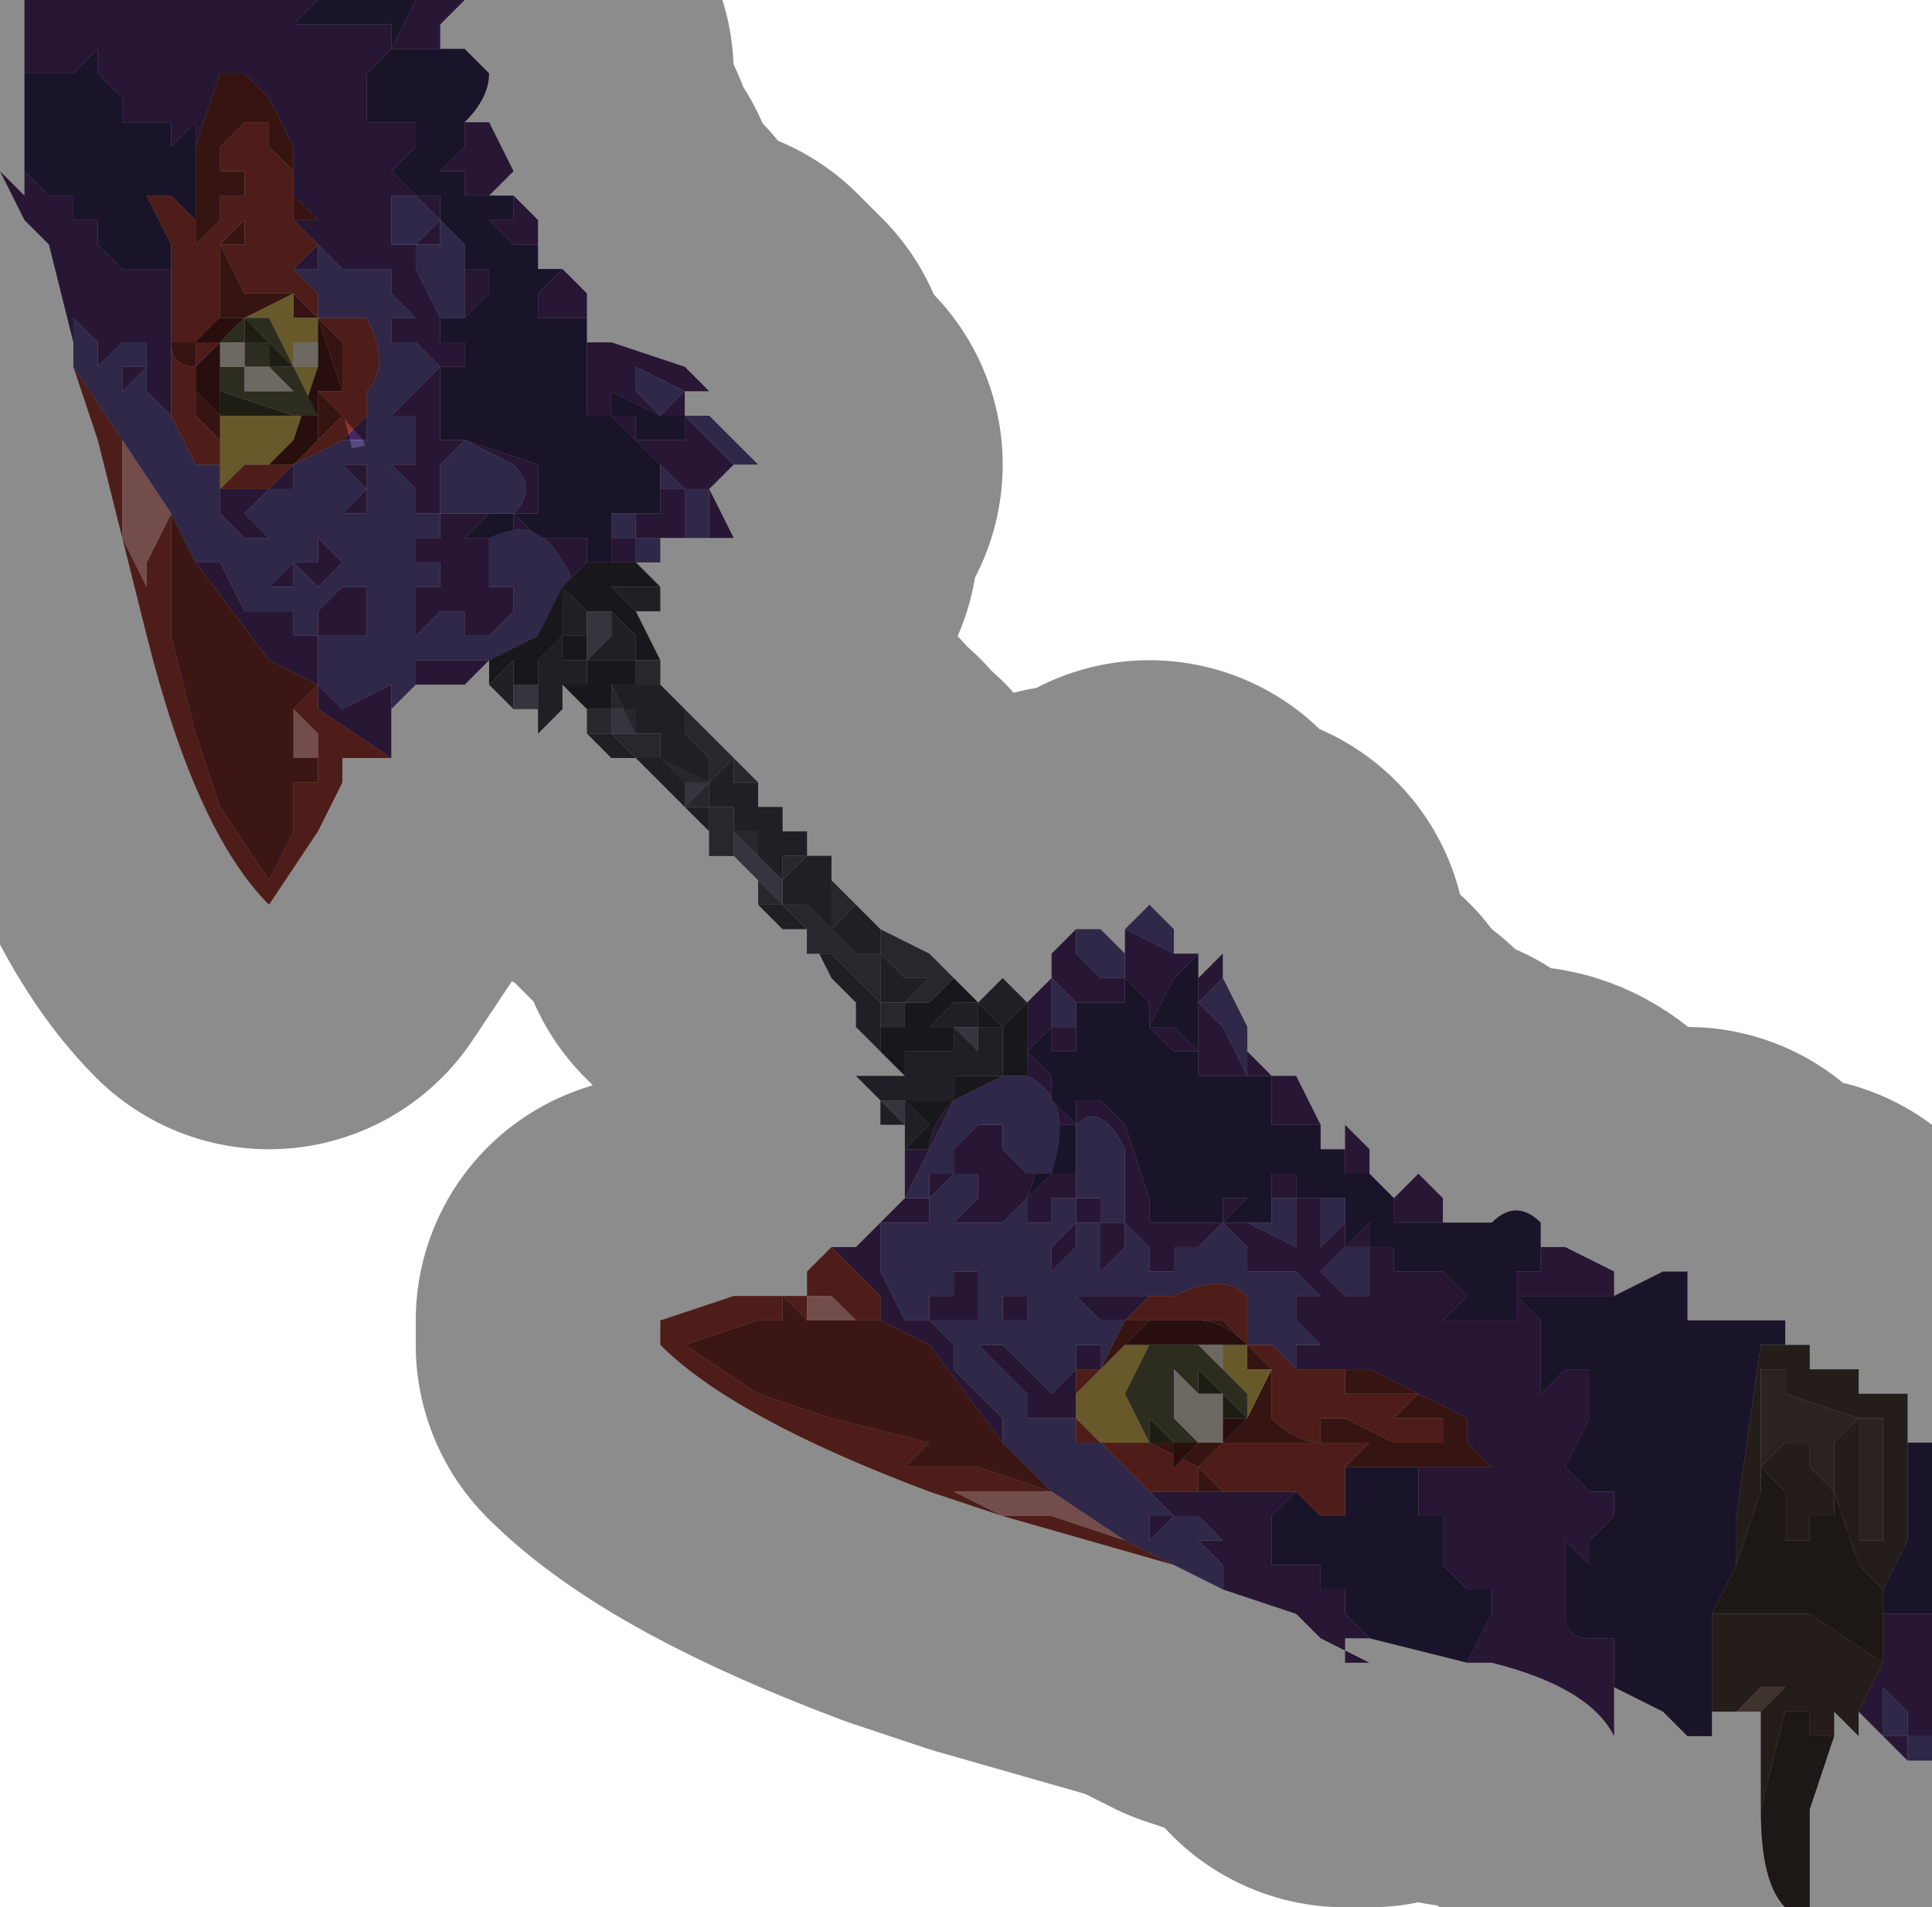 <?xml version="1.0" encoding="UTF-8" standalone="no"?>
<svg xmlns:xlink="http://www.w3.org/1999/xlink" height="3.9px" width="3.95px" xmlns="http://www.w3.org/2000/svg">
  <g transform="matrix(1.0, 0.0, 0.0, 1.0, 1.75, 2.2)">
    <path d="M0.35 -0.15 L0.4 -0.2 0.4 -0.2 0.4 -0.25 0.45 -0.3 0.5 -0.3 0.5 -0.3 0.55 -0.25 0.55 -0.3 0.65 -0.25 0.65 -0.25 0.65 -0.3 0.6 -0.35 0.6 -0.35 0.65 -0.3 0.65 -0.25 0.7 -0.25 0.65 -0.2 0.65 -0.2 0.6 -0.1 0.65 -0.1 0.7 -0.05 0.7 -0.15 0.7 -0.15 0.7 -0.2 0.7 -0.2 0.75 -0.25 0.75 -0.2 0.8 -0.05 0.85 0.0 0.9 0.0 0.95 0.1 0.9 0.1 0.85 0.1 0.85 0.0 0.8 0.0 0.8 -0.1 0.75 -0.2 0.7 -0.15 0.7 -0.15 0.75 -0.1 0.8 0.0 0.75 0.0 0.75 0.0 0.7 0.0 0.7 -0.05 0.65 -0.05 0.65 -0.05 0.6 -0.1 0.6 -0.15 0.55 -0.2 0.55 -0.15 0.5 -0.15 0.45 -0.15 0.45 -0.15 0.45 -0.15 0.45 -0.15 0.4 -0.2 0.4 -0.15 0.4 -0.1 0.45 -0.1 0.45 -0.1 0.45 -0.05 0.4 -0.05 0.4 -0.1 0.35 -0.05 0.35 -0.05 0.4 0.0 0.4 0.05 0.45 0.1 0.45 0.05 0.5 0.05 0.55 0.1 0.6 0.25 0.6 0.3 0.65 0.3 0.75 0.3 0.75 0.25 0.8 0.25 0.75 0.3 0.8 0.3 0.85 0.3 0.8 0.3 0.9 0.35 0.9 0.25 0.85 0.25 0.85 0.2 0.9 0.2 0.9 0.25 0.95 0.25 1.0 0.25 0.95 0.25 0.95 0.35 1.0 0.3 1.0 0.35 1.05 0.3 1.05 0.35 1.1 0.35 1.1 0.4 1.15 0.4 1.2 0.4 1.25 0.45 1.2 0.5 1.25 0.5 1.3 0.5 1.35 0.5 1.35 0.4 1.4 0.4 1.4 0.35 1.45 0.35 1.55 0.4 1.55 0.45 1.45 0.45 1.35 0.45 1.4 0.5 1.4 0.65 1.45 0.6 1.5 0.6 1.5 0.7 1.45 0.8 1.5 0.85 1.55 0.85 1.55 0.9 1.5 0.95 1.5 1.0 1.45 0.95 1.45 1.0 1.45 1.1 Q1.45 1.15 1.5 1.15 L1.55 1.15 1.55 1.25 1.55 1.35 Q1.5 1.25 1.3 1.2 L1.25 1.2 1.3 1.1 1.3 1.05 1.25 1.05 1.2 1.0 1.2 0.9 1.15 0.9 1.15 0.8 1.3 0.8 1.25 0.75 1.25 0.7 1.05 0.6 1.0 0.6 0.95 0.6 0.9 0.6 0.9 0.55 0.95 0.55 0.9 0.5 0.9 0.45 0.95 0.45 0.9 0.4 0.85 0.4 0.8 0.4 0.8 0.45 0.8 0.35 0.75 0.3 0.7 0.35 0.65 0.35 0.65 0.4 0.6 0.4 0.6 0.35 0.55 0.3 0.55 0.35 0.5 0.4 0.5 0.3 0.45 0.3 0.45 0.35 0.4 0.4 0.45 0.45 0.4 0.4 Q0.4 0.35 0.4 0.35 L0.45 0.3 0.45 0.25 0.4 0.25 0.4 0.3 0.35 0.3 0.35 0.25 0.3 0.3 0.25 0.3 0.2 0.3 0.25 0.25 0.25 0.2 0.2 0.2 0.15 0.25 0.15 0.3 0.1 0.3 0.05 0.3 0.05 0.4 0.1 0.5 0.1 0.5 0.15 0.5 0.15 0.4 0.15 0.45 0.2 0.45 0.2 0.4 0.25 0.4 0.25 0.5 0.2 0.5 0.15 0.5 0.2 0.55 0.2 0.6 0.3 0.7 0.3 0.75 0.15 0.55 0.05 0.5 0.05 0.45 -0.05 0.35 0.0 0.35 0.05 0.3 0.1 0.25 0.1 0.15 0.15 0.15 0.1 0.25 0.15 0.25 0.15 0.2 0.2 0.2 0.2 0.15 0.25 0.1 0.3 0.1 0.3 0.15 0.35 0.2 0.35 0.2 0.4 0.2 Q0.45 0.05 0.35 0.0 L0.3 0.0 0.3 0.0 0.35 0.0 Q0.35 -0.05 0.35 -0.1 L0.35 -0.15 M1.0 0.15 L1.0 0.1 1.05 0.15 1.05 0.2 Q1.05 0.15 1.05 0.2 L1.0 0.2 1.0 0.15 M1.1 0.25 L1.15 0.2 1.2 0.25 1.2 0.3 1.15 0.3 1.1 0.3 1.1 0.25 1.05 0.25 1.1 0.25 M2.15 0.75 L2.2 0.75 2.15 0.75 M2.2 1.1 L2.2 1.35 2.15 1.35 2.15 1.4 2.05 1.3 2.1 1.2 2.1 1.1 2.15 1.1 2.2 1.1 M1.05 1.15 L1.0 1.15 1.0 1.2 1.05 1.2 0.95 1.15 0.9 1.1 0.75 1.05 0.75 1.0 0.7 0.95 0.65 0.95 0.7 0.95 0.75 0.95 0.7 0.9 0.65 0.9 0.6 0.95 0.6 0.9 0.65 0.9 0.6 0.85 0.55 0.85 0.6 0.85 0.7 0.85 0.85 0.85 0.9 0.85 0.85 0.9 0.85 1.0 0.9 1.0 0.95 1.0 0.95 1.05 1.0 1.05 1.0 1.1 1.05 1.15 M-0.75 -0.85 L-0.8 -0.8 -0.9 -0.8 -0.9 -0.8 -0.9 -0.85 -0.9 -0.85 -0.85 -0.85 -0.8 -0.9 -0.8 -0.95 -0.85 -0.95 -0.9 -0.9 -0.9 -0.95 -0.9 -1.0 -0.9 -1.0 -0.9 -1.0 -0.85 -1.0 -0.85 -1.05 -0.85 -1.05 -0.9 -1.05 -0.9 -1.1 -0.85 -1.1 -0.85 -1.15 -0.9 -1.15 -0.9 -1.15 -1.0 -1.15 -1.05 -1.15 -1.0 -1.2 -1.0 -1.15 -0.95 -1.15 -0.9 -1.15 -0.9 -1.2 -0.95 -1.25 -0.95 -1.25 -0.9 -1.25 -0.9 -1.3 -0.9 -1.35 -0.95 -1.35 -0.95 -1.35 -0.9 -1.4 -0.9 -1.4 -0.85 -1.45 -0.9 -1.5 -0.9 -1.5 -0.95 -1.5 -0.95 -1.55 -0.95 -1.55 -0.9 -1.55 -0.95 -1.6 -0.9 -1.6 -0.95 -1.6 -0.95 -1.65 -1.0 -1.65 -1.0 -1.65 -1.05 -1.65 -1.05 -1.65 -1.05 -1.65 -1.1 -1.7 -1.1 -1.65 -1.1 -1.65 -1.15 -1.65 -1.15 -1.65 -1.1 -1.7 -1.15 -1.75 -1.1 -1.75 -1.15 -1.8 -1.15 -1.9 -1.2 -2.0 -1.25 -2.05 -1.3 -2.05 -1.35 -1.9 -1.35 -1.95 -1.35 -1.95 -1.4 -1.9 -1.4 -1.95 -1.45 -1.95 -1.5 -1.95 -1.5 -2.0 -1.5 -2.0 -1.55 -2.05 -1.55 -2.1 -1.6 -2.05 -1.7 -2.05 -1.7 -2.2 -1.1 -2.2 -1.15 -2.15 -1.15 -2.15 -1.05 -2.15 -0.95 -2.15 -0.95 -2.1 -0.9 -2.2 -0.8 -2.2 -0.85 -2.15 -0.85 -2.1 -0.9 -2.1 -0.9 -2.1 -0.95 -2.1 -0.95 -2.1 -1.0 -2.05 -1.0 -2.0 -1.0 -1.95 -0.95 -1.95 -0.9 -1.95 -0.9 -1.9 -0.95 -1.85 -0.9 -1.8 -0.9 -1.8 -0.85 -1.8 -0.85 -1.75 -0.85 -1.75 -0.85 -1.7 -0.85 -1.7 -0.9 -1.7 -0.9 -1.65 -0.85 -1.65 -0.8 -1.65 -0.8 -1.65 -0.8 -1.7 -0.8 -1.65 -0.8 -1.65 -0.75 -1.65 -0.75 -1.6 Q-0.8 -1.55 -0.8 -1.55 L-0.85 -1.55 -0.85 -1.5 -0.85 -1.5 -0.8 -1.5 -0.8 -1.45 -0.85 -1.45 -0.85 -1.35 -0.85 -1.3 -0.8 -1.3 -0.65 -1.25 -0.65 -1.15 -0.7 -1.15 -0.65 -1.1 -0.6 -1.1 -0.55 -1.1 -0.55 -1.05 -0.5 -1.05 -0.5 -1.15 -0.5 -1.15 -0.5 -1.1 -0.45 -1.1 -0.45 -1.05 Q-0.45 -1.05 -0.4 -1.05 L-0.4 -1.1 -0.4 -1.1 -0.45 -1.1 -0.45 -1.15 -0.45 -1.15 -0.4 -1.15 -0.4 -1.2 -0.4 -1.2 -0.35 -1.2 -0.35 -1.1 -0.3 -1.1 -0.3 -1.15 -0.3 -1.2 -0.35 -1.2 -0.4 -1.25 -0.4 -1.25 -0.45 -1.3 -0.5 -1.35 -0.5 -1.35 -0.55 -1.35 -0.55 -1.4 -0.55 -1.4 -0.55 -1.5 -0.55 -1.5 -0.5 -1.5 -0.35 -1.45 -0.3 -1.4 -0.35 -1.4 -0.55 -1.5 -0.45 -1.45 -0.45 -1.4 -0.4 -1.35 -0.5 -1.4 -0.5 -1.35 -0.45 -1.35 -0.45 -1.3 -0.35 -1.3 -0.35 -1.35 -0.3 -1.35 -0.25 -1.3 -0.2 -1.25 -0.2 -1.25 -0.25 -1.3 -0.3 -1.35 -0.35 -1.35 -0.3 -1.3 -0.25 -1.25 -0.3 -1.2 -0.3 -1.2 -0.3 -1.2 -0.25 -1.1 -0.35 -1.1 -0.4 -1.1 -0.4 -1.05 -0.45 -1.05 -0.45 -1.05 -0.55 -1.05 -0.6 -1.0 -0.65 -0.9 -0.75 -0.85 -0.65 -0.9 Q-0.55 -1.0 -0.6 -1.05 -0.65 -1.15 -0.75 -1.1 L-0.75 -1.05 -0.75 -1.05 -0.8 -1.05 -0.8 -1.05 -0.75 -1.05 -0.75 -1.0 -0.7 -1.0 -0.7 -1.0 -0.7 -1.0 -0.7 -0.95 -0.75 -0.9 -0.8 -0.9 -0.8 -0.9 -0.85 -0.85 -0.85 -0.85 -0.85 -0.85 -0.8 -0.85 -0.75 -0.85 M-0.95 -0.75 L-0.95 -0.65 -1.1 -0.75 -1.1 -0.8 -1.05 -0.75 -0.95 -0.8 -0.95 -0.75 M-1.6 -1.5 L-1.65 -1.7 -1.7 -1.75 -1.75 -1.85 -1.7 -1.8 -1.7 -1.85 -1.65 -1.8 -1.6 -1.8 -1.6 -1.75 -1.55 -1.75 -1.55 -1.75 -1.55 -1.75 -1.55 -1.7 -1.5 -1.65 -1.45 -1.65 Q-1.4 -1.65 -1.4 -1.65 L-1.4 -1.6 -1.4 -1.5 -1.4 -1.35 -1.4 -1.35 -1.45 -1.4 -1.45 -1.45 -1.5 -1.4 -1.5 -1.35 -1.5 -1.45 -1.45 -1.45 -1.45 -1.5 -1.5 -1.5 -1.5 -1.5 -1.55 -1.45 -1.55 -1.5 -1.6 -1.55 -1.6 -1.5 M-0.8 -1.95 L-0.75 -1.95 -0.7 -1.85 -0.75 -1.8 -0.75 -1.8 -0.8 -1.8 -0.8 -1.85 -0.85 -1.85 -0.8 -1.9 -0.8 -1.95 M-0.7 -1.8 L-0.65 -1.75 -0.65 -1.7 -0.7 -1.7 -0.7 -1.7 -0.75 -1.75 -0.75 -1.75 -0.7 -1.75 -0.7 -1.8 M-0.6 -1.65 L-0.6 -1.65 -0.55 -1.6 -0.55 -1.55 -0.6 -1.55 -0.65 -1.55 -0.65 -1.6 -0.6 -1.65 M0.5 -0.3 L0.5 -0.3 0.45 -0.3 0.45 -0.25 0.5 -0.2 0.5 -0.2 0.55 -0.2 0.55 -0.25 0.5 -0.3 M0.2 0.05 L0.15 0.15 Q0.15 0.1 0.2 0.05 M2.15 1.3 L2.1 1.25 2.1 1.35 2.15 1.35 2.15 1.3 M1.05 0.35 L1.0 0.35 Q0.95 0.4 0.95 0.4 L1.0 0.45 1.05 0.45 1.05 0.35 M0.6 0.45 L0.55 0.5 0.5 0.5 0.45 0.45 0.5 0.45 0.55 0.45 0.6 0.45 M0.5 0.6 L0.45 0.6 0.45 0.7 0.4 0.7 0.35 0.7 0.35 0.65 0.3 0.6 0.3 0.6 0.25 0.55 0.3 0.55 0.3 0.45 0.35 0.45 0.35 0.5 0.3 0.5 0.3 0.5 0.3 0.55 0.35 0.6 Q0.4 0.65 0.4 0.65 L0.4 0.65 0.45 0.6 0.45 0.55 0.5 0.55 0.5 0.6 M0.45 0.2 L0.45 0.25 0.5 0.25 0.5 0.3 0.55 0.3 0.55 0.15 Q0.5 0.05 0.45 0.1 L0.4 0.1 0.35 0.25 0.4 0.2 0.45 0.2 M-0.85 -1.75 L-0.9 -1.8 -0.9 -1.8 -0.95 -1.8 -0.95 -1.75 -0.95 -1.7 Q-0.9 -1.7 -0.9 -1.7 -0.85 -1.75 -0.85 -1.75 M-1.0 -1.35 L-1.0 -1.3 -1.05 -1.3 -1.05 -1.25 -1.0 -1.25 -1.0 -1.25 -1.0 -1.2 -1.05 -1.25 -1.05 -1.25 -1.05 -1.3 -1.05 -1.3 -1.0 -1.35 M-1.15 -1.25 L-1.15 -1.2 -1.15 -1.2 -1.2 -1.2 -1.25 -1.15 -1.2 -1.15 -1.25 -1.15 -1.2 -1.1 -1.15 -1.05 -1.1 -1.05 -1.05 -1.05 -1.1 -1.05 -1.1 -1.1 -1.05 -1.05 -1.05 -1.05 -1.05 -1.05 -1.1 -1.0 -1.1 -1.0 -1.15 -1.05 -1.15 -1.0 -1.2 -1.0 -1.15 -1.05 -1.15 -1.05 -1.2 -1.1 -1.2 -1.1 -1.25 -1.1 -1.25 -1.1 -1.25 -1.1 -1.3 -1.15 -1.3 -1.2 -1.2 -1.2 -1.15 -1.25 M-0.8 -1.55 L-0.8 -1.6 -0.8 -1.65 -0.85 -1.65 -0.9 -1.65 -0.85 -1.55 -0.8 -1.55 M-0.7 -1.15 L-0.7 -1.15 Q-0.65 -1.2 -0.7 -1.25 L-0.7 -1.25 -0.8 -1.3 -0.85 -1.25 -0.85 -1.25 -0.85 -1.25 -0.85 -1.15 -0.75 -1.15 -0.8 -1.1 -0.8 -1.1 -0.7 -1.1 -0.7 -1.15 M-0.4 -1.35 L-0.4 -1.35 -0.35 -1.4 -0.35 -1.35 -0.4 -1.35 -0.4 -1.35 M-1.35 -1.05 L-1.35 -1.05 -1.3 -1.05 -1.25 -0.95 -1.15 -0.95 -1.15 -0.9 -1.1 -0.9 -1.1 -0.95 -1.1 -0.95 -1.05 -1.0 -1.05 -1.0 -1.0 -1.0 -1.0 -0.9 -1.05 -0.9 -1.05 -0.85 -1.05 -0.9 -1.1 -0.9 -1.1 -0.9 -1.1 -0.85 -1.1 -0.85 -1.1 -0.8 -1.2 -0.85 -1.35 -1.05" fill="#48295f" fill-rule="evenodd" stroke="none"/>
    <path d="M0.7 -0.25 L0.7 -0.2 0.7 -0.2 0.7 -0.15 0.7 -0.15 0.7 -0.05 0.65 -0.1 0.6 -0.1 0.65 -0.2 0.65 -0.2 0.7 -0.25 M0.85 0.0 L0.85 0.0 0.85 0.1 0.9 0.1 0.95 0.1 0.95 0.15 1.0 0.15 1.0 0.2 1.05 0.2 Q1.05 0.15 1.05 0.2 L1.1 0.25 1.05 0.25 1.1 0.25 1.1 0.3 1.15 0.3 1.2 0.3 1.25 0.3 1.3 0.3 Q1.35 0.25 1.4 0.3 L1.4 0.35 1.4 0.4 1.35 0.4 1.35 0.5 1.3 0.5 1.25 0.5 1.2 0.5 1.25 0.45 1.2 0.4 1.15 0.4 1.1 0.4 1.1 0.35 1.05 0.35 1.05 0.3 1.0 0.35 1.0 0.3 1.0 0.25 0.95 0.25 0.9 0.25 0.9 0.2 0.85 0.2 0.85 0.25 0.85 0.3 0.8 0.3 0.75 0.3 0.8 0.25 0.75 0.25 0.75 0.3 0.65 0.3 0.6 0.3 0.6 0.25 0.55 0.1 0.5 0.05 0.45 0.05 0.45 0.1 0.4 0.05 0.4 0.0 0.35 -0.05 0.35 -0.05 0.4 -0.1 0.4 -0.05 0.45 -0.05 0.45 -0.1 0.45 -0.1 0.45 -0.15 0.45 -0.15 0.45 -0.15 0.5 -0.15 0.55 -0.15 0.55 -0.2 0.6 -0.15 0.6 -0.1 0.65 -0.05 0.65 -0.05 0.7 -0.05 0.7 0.0 0.75 0.0 0.75 0.0 0.8 0.0 0.85 0.0 M1.55 0.45 L1.65 0.4 1.7 0.4 1.7 0.5 1.9 0.5 1.9 0.55 1.85 0.55 1.8 0.9 1.8 1.0 1.75 1.1 1.75 1.3 1.75 1.35 1.7 1.35 1.65 1.3 1.55 1.25 1.55 1.15 1.5 1.15 Q1.45 1.15 1.45 1.1 L1.45 1.0 1.45 0.95 1.5 1.0 1.5 0.95 1.55 0.9 1.55 0.85 1.5 0.85 1.45 0.8 1.5 0.7 1.5 0.6 1.45 0.6 1.4 0.65 1.4 0.5 1.35 0.45 1.45 0.45 1.55 0.45 M2.2 0.75 L2.2 1.1 2.15 1.1 2.1 1.1 2.1 1.05 2.15 0.95 2.15 0.75 2.2 0.75 M1.25 1.2 L1.05 1.15 1.0 1.1 1.0 1.05 0.95 1.05 0.95 1.0 0.9 1.0 0.85 1.0 0.85 0.9 0.9 0.85 0.95 0.9 1.0 0.9 1.0 0.8 1.15 0.8 1.15 0.9 1.2 0.9 1.2 1.0 1.25 1.05 1.3 1.05 1.3 1.1 1.25 1.2 M-1.7 -1.85 L-1.7 -2.05 -1.6 -2.05 -1.55 -2.1 -1.55 -2.05 -1.5 -2.0 -1.5 -2.0 -1.5 -1.95 -1.45 -1.95 -1.4 -1.95 -1.4 -1.9 -1.35 -1.95 -1.35 -1.95 -1.35 -1.9 -1.35 -1.75 -1.4 -1.8 -1.45 -1.8 -1.4 -1.7 -1.4 -1.65 Q-1.4 -1.65 -1.45 -1.65 L-1.5 -1.65 -1.55 -1.7 -1.55 -1.75 -1.55 -1.75 -1.55 -1.75 -1.6 -1.75 -1.6 -1.8 -1.65 -1.8 -1.7 -1.85 M-1.1 -2.2 L-0.9 -2.2 -0.95 -2.1 -0.95 -2.15 -1.05 -2.15 -1.15 -2.15 -1.15 -2.15 -1.1 -2.2 M-0.85 -2.15 L-0.85 -2.1 -0.8 -2.1 -0.75 -2.05 Q-0.75 -2.0 -0.8 -1.95 L-0.8 -1.95 -0.8 -1.9 -0.85 -1.85 -0.8 -1.85 -0.8 -1.8 -0.75 -1.8 -0.75 -1.8 -0.7 -1.8 -0.7 -1.75 -0.75 -1.75 -0.75 -1.75 -0.7 -1.7 -0.7 -1.7 -0.65 -1.7 -0.65 -1.65 -0.6 -1.65 -0.65 -1.6 -0.65 -1.55 -0.6 -1.55 -0.55 -1.55 -0.55 -1.5 -0.55 -1.4 -0.55 -1.4 -0.55 -1.35 -0.5 -1.35 -0.5 -1.35 -0.45 -1.3 -0.4 -1.25 -0.4 -1.25 -0.4 -1.2 -0.4 -1.15 -0.45 -1.15 -0.45 -1.15 -0.45 -1.15 -0.5 -1.15 -0.5 -1.15 -0.5 -1.15 -0.5 -1.05 -0.55 -1.05 -0.55 -1.1 -0.6 -1.1 -0.65 -1.1 -0.7 -1.15 -0.65 -1.15 -0.65 -1.25 -0.8 -1.3 -0.85 -1.3 -0.85 -1.35 -0.85 -1.45 -0.8 -1.45 -0.8 -1.5 -0.85 -1.5 -0.85 -1.5 -0.85 -1.55 -0.8 -1.55 Q-0.8 -1.55 -0.75 -1.6 L-0.75 -1.65 -0.8 -1.65 -0.8 -1.65 -0.8 -1.7 -0.8 -1.7 -0.85 -1.75 -0.85 -1.7 -0.85 -1.75 -0.85 -1.75 -0.85 -1.8 -0.9 -1.8 -0.9 -1.8 -0.95 -1.85 -0.9 -1.9 -0.9 -1.95 -0.95 -1.95 -1.0 -1.95 -1.0 -2.0 -1.0 -2.05 -0.95 -2.1 -0.95 -2.1 -0.9 -2.1 -0.9 -2.1 -0.85 -2.1 -0.85 -2.15 M-0.35 -1.4 L-0.35 -1.35 -0.35 -1.4 M0.8 0.0 L0.8 0.0 M0.45 0.2 L0.4 0.2 0.35 0.25 0.4 0.1 0.45 0.1 0.45 0.2 M-0.55 -1.5 L-0.55 -1.5 -0.55 -1.5 M-0.75 -1.15 L-0.7 -1.15 -0.7 -1.1 -0.8 -1.1 -0.8 -1.1 -0.75 -1.15 M-0.4 -1.35 L-0.4 -1.35 -0.35 -1.35 -0.35 -1.3 -0.45 -1.3 -0.45 -1.35 -0.5 -1.35 -0.5 -1.4 -0.4 -1.35 -0.4 -1.35" fill="#2d244a" fill-rule="evenodd" stroke="none"/>
    <path d="M0.4 -0.2 L0.4 -0.2 0.45 -0.15 0.45 -0.15 0.45 -0.1 0.45 -0.1 0.45 -0.1 0.4 -0.1 0.4 -0.15 0.4 -0.2 M0.5 -0.3 L0.5 -0.3 0.5 -0.3 0.55 -0.25 0.55 -0.2 0.5 -0.2 0.5 -0.2 0.45 -0.25 0.45 -0.3 0.5 -0.3 M0.55 -0.3 L0.6 -0.35 0.65 -0.3 0.65 -0.25 0.65 -0.25 0.55 -0.3 M2.2 1.35 L2.2 1.4 2.15 1.4 2.15 1.35 2.2 1.35 M0.75 1.05 L0.65 1.0 0.55 0.95 0.4 0.85 0.35 0.8 0.3 0.75 0.3 0.7 0.2 0.6 0.2 0.55 0.15 0.5 0.2 0.5 0.25 0.5 0.25 0.4 0.2 0.4 0.2 0.45 0.15 0.45 0.15 0.4 0.15 0.5 0.1 0.5 0.1 0.5 0.05 0.4 0.05 0.3 0.1 0.3 0.15 0.3 0.15 0.25 0.2 0.2 0.25 0.2 0.25 0.25 0.2 0.3 0.25 0.3 0.3 0.3 0.35 0.25 0.35 0.3 0.4 0.3 0.4 0.25 0.45 0.25 0.45 0.3 0.4 0.35 Q0.4 0.35 0.4 0.4 L0.45 0.45 0.4 0.4 0.45 0.35 0.45 0.3 0.5 0.3 0.5 0.4 0.55 0.35 0.55 0.3 0.6 0.35 0.6 0.4 0.65 0.4 0.65 0.35 0.7 0.35 0.75 0.3 0.8 0.35 0.8 0.45 0.8 0.4 0.85 0.4 0.9 0.4 0.95 0.45 0.9 0.45 0.9 0.5 0.95 0.55 0.9 0.55 0.9 0.6 0.85 0.55 0.8 0.55 0.8 0.45 Q0.75 0.4 0.65 0.45 L0.6 0.45 0.55 0.45 0.5 0.45 0.45 0.45 0.5 0.5 0.55 0.5 0.5 0.6 0.5 0.55 0.45 0.55 0.45 0.6 0.4 0.65 0.4 0.65 Q0.4 0.65 0.35 0.6 L0.3 0.55 0.3 0.5 0.3 0.5 0.35 0.5 0.35 0.45 0.3 0.45 0.3 0.55 0.25 0.55 0.3 0.6 0.3 0.6 0.35 0.65 0.35 0.7 0.4 0.7 0.45 0.7 0.45 0.75 0.5 0.75 0.6 0.85 0.55 0.85 0.6 0.85 0.65 0.9 0.6 0.9 0.6 0.95 0.65 0.9 0.7 0.9 0.75 0.95 0.7 0.95 0.65 0.95 0.7 0.95 0.75 1.0 0.75 1.05 M-0.9 -0.8 L-0.95 -0.75 -0.95 -0.75 -0.95 -0.8 -1.05 -0.75 -1.1 -0.8 -1.1 -0.85 -1.1 -0.85 -1.1 -0.9 -1.1 -0.9 -1.05 -0.9 -1.05 -0.85 -1.05 -0.9 -1.0 -0.9 -1.0 -1.0 -1.05 -1.0 -1.05 -1.0 -1.1 -0.95 -1.1 -0.95 -1.1 -0.9 -1.15 -0.9 -1.15 -0.95 -1.25 -0.95 -1.3 -1.05 -1.35 -1.05 -1.35 -1.05 -1.4 -1.15 -1.4 -1.15 -1.5 -1.3 -1.6 -1.45 -1.6 -1.5 -1.6 -1.55 -1.55 -1.5 -1.55 -1.45 -1.5 -1.5 -1.5 -1.5 -1.45 -1.5 -1.45 -1.45 -1.5 -1.45 -1.5 -1.35 -1.5 -1.4 -1.45 -1.45 -1.45 -1.4 -1.4 -1.35 -1.4 -1.35 -1.35 -1.25 Q-1.35 -1.25 -1.3 -1.25 L-1.3 -1.25 -1.3 -1.2 -1.3 -1.15 -1.25 -1.1 -1.25 -1.1 -1.25 -1.1 -1.2 -1.1 -1.2 -1.1 -1.15 -1.05 -1.15 -1.05 -1.2 -1.0 -1.15 -1.0 -1.15 -1.05 -1.1 -1.0 -1.1 -1.0 -1.05 -1.05 -1.05 -1.05 -1.05 -1.05 -1.1 -1.1 -1.1 -1.05 -1.05 -1.05 -1.1 -1.05 -1.15 -1.05 -1.2 -1.1 -1.25 -1.15 -1.2 -1.15 -1.25 -1.15 -1.2 -1.2 -1.15 -1.2 -1.15 -1.2 -1.15 -1.25 -1.05 -1.3 -1.05 -1.25 -1.05 -1.25 -1.0 -1.2 -1.0 -1.25 -1.0 -1.25 -1.05 -1.25 -1.05 -1.3 -1.0 -1.3 -1.0 -1.35 -1.0 -1.4 Q-0.95 -1.45 -1.0 -1.55 L-1.05 -1.55 -1.1 -1.55 -1.1 -1.6 -1.15 -1.65 -1.1 -1.65 -1.1 -1.65 -1.1 -1.7 -1.05 -1.65 -1.05 -1.65 -1.05 -1.65 -1.0 -1.65 -1.0 -1.65 -0.95 -1.65 -0.95 -1.6 -0.9 -1.6 -0.95 -1.6 -0.9 -1.55 -0.95 -1.55 -0.95 -1.55 -0.95 -1.5 -0.9 -1.5 -0.9 -1.5 -0.85 -1.45 -0.9 -1.4 -0.9 -1.4 -0.95 -1.35 -0.95 -1.35 -0.9 -1.35 -0.9 -1.3 -0.9 -1.25 -0.95 -1.25 -0.95 -1.25 -0.9 -1.2 -0.9 -1.15 -0.95 -1.15 -1.0 -1.15 -1.0 -1.2 -1.05 -1.15 -1.0 -1.15 -0.9 -1.15 -0.9 -1.15 -0.85 -1.15 -0.85 -1.1 -0.9 -1.1 -0.9 -1.05 -0.85 -1.05 -0.85 -1.05 -0.85 -1.0 -0.9 -1.0 -0.9 -1.0 -0.9 -1.0 -0.9 -0.95 -0.9 -0.9 -0.85 -0.95 -0.8 -0.95 -0.8 -0.9 -0.85 -0.85 -0.9 -0.85 -0.9 -0.85 -0.9 -0.8 M-0.2 -1.25 L-0.25 -1.25 -0.3 -1.3 -0.35 -1.35 -0.3 -1.35 -0.25 -1.3 -0.2 -1.25 M-0.4 -1.1 L-0.4 -1.1 -0.4 -1.05 Q-0.45 -1.05 -0.45 -1.05 L-0.45 -1.1 -0.5 -1.1 -0.5 -1.15 -0.5 -1.15 -0.45 -1.15 -0.45 -1.15 -0.45 -1.1 -0.4 -1.1 -0.4 -1.1 M0.55 -0.15 L0.55 -0.2 0.55 -0.15 M0.85 0.3 L0.85 0.25 0.9 0.25 0.9 0.35 0.8 0.3 0.85 0.3 M1.0 0.25 L1.0 0.3 0.95 0.35 0.95 0.25 1.0 0.25 M0.3 0.0 L0.35 0.0 Q0.45 0.05 0.4 0.2 L0.35 0.2 0.35 0.2 0.3 0.15 0.3 0.1 0.25 0.1 0.2 0.15 0.2 0.2 0.15 0.2 0.15 0.25 0.1 0.25 0.15 0.15 0.2 0.05 0.3 0.0 M0.7 -0.15 L0.7 -0.15 0.75 -0.2 0.8 -0.1 0.8 0.0 0.75 -0.1 0.7 -0.15 0.7 -0.15 0.7 -0.15 M0.8 0.0 L0.8 0.0 M2.2 1.4 L2.15 1.4 2.2 1.4 M2.15 1.3 L2.15 1.35 2.1 1.35 2.1 1.25 2.15 1.3 M1.05 0.35 L1.05 0.45 1.0 0.45 0.95 0.4 Q0.95 0.4 1.0 0.35 L1.05 0.35 M0.45 0.1 Q0.5 0.05 0.55 0.15 L0.55 0.3 0.5 0.3 0.5 0.25 0.45 0.25 0.45 0.2 0.45 0.1 M-0.85 -1.7 L-0.85 -1.75 -0.8 -1.7 -0.8 -1.7 -0.8 -1.65 -0.8 -1.65 -0.85 -1.65 -0.9 -1.65 -0.9 -1.7 -0.85 -1.7 -0.85 -1.7 M-0.4 -1.2 L-0.4 -1.25 -0.35 -1.2 -0.3 -1.2 -0.3 -1.15 -0.3 -1.1 -0.35 -1.1 -0.35 -1.2 -0.4 -1.2 -0.4 -1.2 M-0.55 -1.5 L-0.55 -1.5 -0.35 -1.4 -0.4 -1.35 -0.4 -1.35 -0.45 -1.4 -0.45 -1.45 -0.55 -1.5 M-0.85 -1.75 Q-0.85 -1.75 -0.9 -1.7 -0.9 -1.7 -0.95 -1.7 L-0.95 -1.75 -0.95 -1.8 -0.9 -1.8 -0.9 -1.8 -0.85 -1.75 M-0.75 -1.15 L-0.85 -1.15 -0.85 -1.25 -0.85 -1.25 -0.85 -1.25 -0.8 -1.3 -0.7 -1.25 -0.7 -1.25 Q-0.65 -1.2 -0.7 -1.15 L-0.7 -1.15 -0.75 -1.15 M-0.8 -1.55 L-0.85 -1.55 -0.9 -1.65 -0.85 -1.65 -0.8 -1.65 -0.8 -1.6 -0.8 -1.55 M-0.4 -1.35 L-0.4 -1.35 M-0.65 -0.9 L-0.65 -0.9 -0.75 -0.85 -0.8 -0.85 -0.85 -0.85 -0.85 -0.85 -0.85 -0.85 -0.8 -0.9 -0.8 -0.9 -0.75 -0.9 -0.7 -0.95 -0.7 -1.0 -0.7 -1.0 -0.7 -1.0 -0.75 -1.0 -0.75 -1.05 -0.8 -1.05 -0.8 -1.05 -0.75 -1.05 -0.75 -1.05 -0.75 -1.1 Q-0.65 -1.15 -0.6 -1.05 -0.55 -1.0 -0.65 -0.9" fill="#574983" fill-rule="evenodd" stroke="none"/>
    <path d="M1.95 1.7 L1.9 1.7 1.9 1.65 1.9 1.7 1.95 1.7 M1.85 1.3 L1.8 1.3 1.85 1.25 1.85 1.2 1.9 1.2 2.0 1.25 2.0 1.3 2.0 1.25 1.9 1.2 1.85 1.2 1.85 1.25 1.9 1.25 Q1.9 1.25 1.85 1.3" fill="#725d54" fill-rule="evenodd" stroke="none"/>
    <path d="M1.9 0.55 L1.95 0.55 1.95 0.6 2.0 0.6 2.05 0.6 2.05 0.65 2.1 0.65 2.15 0.65 2.15 0.75 2.15 0.95 2.1 1.05 2.05 1.0 2.0 0.85 2.0 0.9 1.95 0.9 1.95 0.95 1.9 0.95 1.9 0.85 1.85 0.8 1.85 0.85 1.8 1.0 1.8 0.9 1.85 0.55 1.9 0.55 M2.05 1.3 L2.05 1.35 2.0 1.3 2.0 1.35 1.95 1.35 1.95 1.3 1.9 1.3 1.85 1.5 Q1.85 1.65 1.9 1.7 L1.9 1.65 Q1.85 1.65 1.85 1.5 L1.85 1.3 Q1.9 1.25 1.9 1.25 L1.85 1.25 1.85 1.2 1.9 1.2 2.0 1.25 2.0 1.3 2.0 1.25 1.9 1.2 1.85 1.2 1.85 1.25 1.8 1.3 1.75 1.3 1.75 1.1 1.95 1.1 2.1 1.2 2.05 1.3 M2.1 0.7 L2.05 0.7 2.05 0.8 2.05 0.95 2.1 0.95 2.1 0.85 2.1 0.7 M2.0 0.85 L2.0 0.75 2.05 0.7 1.9 0.65 1.9 0.6 1.85 0.6 1.85 0.8 1.9 0.75 1.9 0.75 1.95 0.75 1.95 0.8 1.95 0.8 2.0 0.85" fill="#413530" fill-rule="evenodd" stroke="none"/>
    <path d="M2.0 1.35 L1.95 1.5 1.95 1.7 1.9 1.7 Q1.85 1.65 1.85 1.5 L1.9 1.3 1.95 1.3 1.95 1.35 2.0 1.35 M2.0 0.85 L2.05 1.0 2.1 1.05 2.1 1.1 2.1 1.2 1.95 1.1 1.75 1.1 1.8 1.0 1.85 0.85 1.85 0.8 1.9 0.85 1.9 0.95 1.95 0.95 1.95 0.9 2.0 0.9 2.0 0.85" fill="#352b27" fill-rule="evenodd" stroke="none"/>
    <path d="M2.1 0.7 L2.1 0.85 2.1 0.95 2.05 0.95 2.05 0.8 2.05 0.7 2.1 0.7 M2.0 0.85 L1.95 0.8 1.95 0.8 1.95 0.75 1.9 0.75 1.9 0.75 1.85 0.8 1.85 0.6 1.9 0.6 1.9 0.65 2.05 0.7 2.0 0.75 2.0 0.85" fill="#4f403a" fill-rule="evenodd" stroke="none"/>
    <path d="M1.0 0.6 L1.05 0.6 1.25 0.7 1.25 0.75 1.3 0.8 1.15 0.8 1.0 0.8 0.95 0.8 0.9 0.8 1.0 0.8 1.05 0.75 1.0 0.75 0.95 0.75 0.85 0.75 0.8 0.75 0.75 0.75 0.7 0.8 0.7 0.75 0.75 0.75 0.8 0.7 0.85 0.6 0.8 0.6 0.8 0.55 0.85 0.6 0.85 0.7 Q0.9 0.75 0.95 0.75 L0.95 0.7 1.0 0.7 1.1 0.75 1.15 0.75 1.2 0.75 1.2 0.7 1.15 0.7 1.1 0.7 1.15 0.65 1.1 0.65 1.0 0.65 1.0 0.6 1.05 0.6 1.0 0.6 M0.65 0.5 L0.7 0.5 0.75 0.5 0.8 0.55 Q0.75 0.5 0.7 0.5 L0.65 0.5 0.6 0.5 0.65 0.5 M0.7 0.85 L0.7 0.8 0.6 0.75 0.55 0.75 0.6 0.75 0.65 0.75 0.65 0.8 0.7 0.75 0.7 0.8 0.75 0.85 0.8 0.85 0.85 0.85 0.7 0.85 M0.45 0.65 L0.5 0.6 0.55 0.5 0.6 0.5 0.55 0.55 0.5 0.6 0.45 0.65 M-1.15 -1.75 L-1.15 -1.75 -1.15 -1.85 -1.2 -1.9 -1.2 -1.9 -1.2 -1.95 -1.25 -1.95 -1.25 -1.95 -1.3 -1.9 -1.3 -1.85 -1.25 -1.85 -1.25 -1.85 -1.25 -1.7 -1.3 -1.7 -1.25 -1.6 -1.25 -1.6 -1.2 -1.6 -1.15 -1.6 -1.15 -1.6 -1.1 -1.55 -1.05 -1.5 -1.05 -1.45 -1.05 -1.4 -1.05 -1.4 -1.1 -1.55 -1.1 -1.55 -1.15 -1.55 -1.15 -1.6 -1.25 -1.55 -1.25 -1.55 -1.3 -1.55 -1.35 -1.5 -1.35 -1.5 -1.3 -1.5 -1.3 -1.55 -1.3 -1.65 -1.3 -1.7 -1.25 -1.75 -1.25 -1.8 -1.3 -1.8 -1.3 -1.75 -1.35 -1.7 -1.35 -1.7 -1.35 -1.75 -1.35 -1.9 -1.3 -2.05 -1.25 -2.05 -1.2 -2.0 -1.15 -1.9 -1.15 -1.8 -1.1 -1.75 -1.15 -1.75 M-1.15 -1.55 L-1.15 -1.55 M-1.1 -1.4 L-1.05 -1.35 -1.1 -1.35 -1.1 -1.35 -1.05 -1.35 -1.1 -1.3 -1.15 -1.25 -1.25 -1.25 -1.2 -1.25 -1.2 -1.25 -1.15 -1.25 Q-1.15 -1.25 -1.1 -1.3 L-1.1 -1.35 -1.1 -1.4 M-1.3 -1.3 L-1.35 -1.35 -1.35 -1.45 -1.35 -1.45 Q-1.4 -1.45 -1.4 -1.5 L-1.4 -1.5 -1.35 -1.5 -1.35 -1.45 -1.3 -1.5 -1.35 -1.45 -1.35 -1.4 -1.3 -1.35 -1.3 -1.3 M-1.4 -1.6 L-1.4 -1.55 -1.4 -1.5 -1.4 -1.6" fill="#622421" fill-rule="evenodd" stroke="none"/>
    <path d="M0.65 1.0 L0.3 0.9 0.15 0.85 Q-0.25 0.7 -0.4 0.55 L-0.4 0.5 -0.25 0.45 -0.1 0.45 -0.1 0.4 -0.05 0.35 -0.05 0.3 -0.05 0.35 0.05 0.45 0.05 0.5 0.0 0.5 0.0 0.5 -0.05 0.45 -0.1 0.45 -0.1 0.5 -0.1 0.5 -0.15 0.45 -0.15 0.5 -0.1 0.5 -0.15 0.5 -0.2 0.5 -0.35 0.55 -0.35 0.55 -0.2 0.65 -0.05 0.7 -0.05 0.7 0.15 0.75 0.1 0.8 0.25 0.8 0.4 0.85 0.25 0.85 0.2 0.85 0.3 0.9 0.4 0.9 0.55 0.95 0.65 1.0 M-0.95 -0.65 L-0.95 -0.65 -1.0 -0.65 -1.05 -0.65 -1.05 -0.6 -1.1 -0.5 -1.2 -0.35 -1.2 -0.35 Q-1.35 -0.5 -1.45 -0.9 L-1.5 -1.1 -1.55 -1.3 -1.6 -1.45 -1.5 -1.3 -1.5 -1.1 -1.45 -1.0 -1.45 -1.05 -1.4 -1.15 -1.4 -1.0 -1.4 -0.9 -1.35 -0.7 -1.35 -0.7 -1.3 -0.55 -1.2 -0.4 -1.2 -0.4 -1.15 -0.5 -1.15 -0.6 -1.15 -0.6 -1.1 -0.6 -1.1 -0.65 -1.15 -0.65 -1.1 -0.65 -1.1 -0.7 -1.15 -0.75 -1.1 -0.8 -1.1 -0.75 -0.95 -0.65 M1.0 0.6 L1.05 0.6 1.0 0.6 1.0 0.65 1.1 0.65 1.15 0.65 1.1 0.7 1.15 0.7 1.2 0.7 1.2 0.75 1.15 0.75 1.1 0.75 1.0 0.7 0.95 0.7 0.95 0.75 Q0.9 0.75 0.85 0.7 L0.85 0.6 0.8 0.55 0.75 0.5 0.7 0.5 0.65 0.5 0.6 0.5 0.55 0.5 0.5 0.6 0.45 0.65 0.45 0.7 0.5 0.75 0.55 0.75 0.6 0.75 0.7 0.8 0.7 0.85 0.6 0.85 0.5 0.75 0.45 0.75 0.45 0.7 0.45 0.6 0.5 0.6 0.55 0.5 0.6 0.45 0.65 0.45 Q0.75 0.4 0.8 0.45 L0.8 0.55 0.85 0.55 0.9 0.6 0.95 0.6 1.0 0.6 M0.6 0.5 L0.6 0.5 M0.7 0.75 L0.7 0.8 0.75 0.75 0.8 0.75 0.85 0.75 0.95 0.75 1.0 0.75 1.05 0.75 1.0 0.8 0.9 0.8 0.95 0.8 1.0 0.8 1.0 0.9 0.95 0.9 0.9 0.85 0.85 0.85 0.8 0.85 0.75 0.85 0.7 0.8 0.7 0.75 M-1.15 -1.65 L-1.1 -1.6 -1.1 -1.55 -1.05 -1.55 -1.0 -1.55 Q-0.95 -1.45 -1.0 -1.4 L-1.0 -1.35 -1.05 -1.3 -1.05 -1.3 -1.15 -1.25 -1.1 -1.3 -1.05 -1.35 -1.1 -1.35 -1.1 -1.35 -1.05 -1.35 -1.1 -1.4 -1.05 -1.4 -1.05 -1.45 -1.05 -1.5 -1.1 -1.55 -1.15 -1.6 -1.15 -1.6 -1.2 -1.6 -1.25 -1.6 -1.25 -1.6 -1.3 -1.7 -1.25 -1.7 -1.25 -1.85 -1.25 -1.85 -1.3 -1.85 -1.3 -1.9 -1.25 -1.95 -1.25 -1.95 -1.2 -1.95 -1.2 -1.9 -1.2 -1.9 -1.15 -1.85 -1.15 -1.75 -1.15 -1.75 -1.1 -1.7 -1.15 -1.65 -1.15 -1.65 M-1.3 -1.2 L-1.3 -1.25 -1.3 -1.25 Q-1.35 -1.25 -1.35 -1.25 L-1.4 -1.35 -1.4 -1.5 -1.4 -1.5 Q-1.4 -1.45 -1.35 -1.45 L-1.35 -1.45 -1.35 -1.35 -1.3 -1.3 -1.3 -1.3 -1.3 -1.2 -1.25 -1.25 -1.15 -1.25 -1.2 -1.2 -1.3 -1.2 M-1.35 -1.75 L-1.35 -1.7 -1.35 -1.7 -1.3 -1.75 -1.3 -1.8 -1.25 -1.8 -1.25 -1.75 -1.3 -1.7 -1.3 -1.65 -1.3 -1.55 -1.3 -1.5 -1.35 -1.5 -1.35 -1.5 -1.4 -1.5 -1.4 -1.55 -1.4 -1.6 -1.4 -1.65 -1.4 -1.7 -1.45 -1.8 -1.4 -1.8 -1.35 -1.75 M-1.1 -1.35 L-1.1 -1.35 M-1.3 -1.5 L-1.35 -1.45 -1.35 -1.5 -1.3 -1.5" fill="#8e3530" fill-rule="evenodd" stroke="none"/>
    <path d="M0.55 0.75 L0.5 0.75 0.45 0.7 0.45 0.65 0.5 0.6 0.55 0.55 0.7 0.55 0.8 0.55 0.8 0.6 0.85 0.6 0.8 0.7 0.8 0.65 0.7 0.55 0.6 0.55 0.55 0.65 0.6 0.75 0.55 0.75 M0.7 0.55 L0.75 0.6 0.75 0.55 0.7 0.55 M-1.25 -1.55 L-1.15 -1.6 -1.15 -1.55 -1.1 -1.55 -1.1 -1.45 -1.15 -1.3 -1.2 -1.25 -1.2 -1.25 -1.25 -1.25 -1.3 -1.2 -1.3 -1.3 -1.3 -1.3 -1.3 -1.35 -1.2 -1.35 -1.1 -1.35 -1.15 -1.45 -1.2 -1.55 -1.25 -1.55 -1.25 -1.55 M-1.15 -1.55 L-1.15 -1.55 -1.15 -1.55 -1.15 -1.55 M-1.3 -1.35 L-1.3 -1.35 M-1.1 -1.5 L-1.15 -1.5 -1.15 -1.45 -1.1 -1.45 -1.1 -1.5" fill="#bda34d" fill-rule="evenodd" stroke="none"/>
    <path d="M0.6 0.5 L0.6 0.5 0.65 0.5 0.7 0.5 Q0.75 0.5 0.8 0.55 L0.7 0.55 0.55 0.55 0.5 0.6 0.55 0.55 0.6 0.5 M0.8 0.7 L0.75 0.75 0.7 0.75 0.75 0.75 0.75 0.7 0.8 0.7 M0.65 0.75 L0.7 0.75 0.65 0.8 0.65 0.75 0.6 0.75 0.55 0.75 0.6 0.75 0.65 0.75 M-1.35 -1.5 L-1.3 -1.55 -1.25 -1.55 -1.25 -1.55 -1.25 -1.55 -1.3 -1.5 -1.35 -1.5 M-1.1 -1.55 L-1.1 -1.55 -1.05 -1.4 -1.05 -1.4 -1.1 -1.4 -1.1 -1.35 -1.1 -1.35 -1.1 -1.3 Q-1.15 -1.25 -1.15 -1.25 L-1.2 -1.25 -1.15 -1.3 -1.1 -1.45 -1.1 -1.55 M-1.3 -1.45 L-1.3 -1.4 -1.3 -1.35 -1.3 -1.35 -1.35 -1.4 -1.35 -1.45 -1.3 -1.5 -1.3 -1.45 M-1.25 -1.55 L-1.25 -1.55 -1.25 -1.55 M-1.3 -1.35 L-1.3 -1.35" fill="#481a18" fill-rule="evenodd" stroke="none"/>
    <path d="M0.7 0.65 L0.7 0.6 0.65 0.55 0.7 0.6 0.75 0.65 0.8 0.7 0.75 0.7 0.75 0.65 0.7 0.65 M0.6 0.75 L0.6 0.6 0.6 0.7 0.65 0.75 0.6 0.75 M-1.25 -1.55 L-1.25 -1.55 -1.2 -1.5 -1.15 -1.45 -1.15 -1.45 -1.2 -1.45 -1.2 -1.45 -1.2 -1.45 -1.2 -1.5 -1.25 -1.5 -1.25 -1.5 -1.25 -1.55 -1.25 -1.55 M-1.3 -1.4 L-1.3 -1.4 -1.15 -1.35 -1.25 -1.35 -1.3 -1.35 -1.3 -1.4" fill="#353525" fill-rule="evenodd" stroke="none"/>
    <path d="M0.8 0.7 L0.75 0.65 0.7 0.6 0.65 0.55 0.7 0.6 0.7 0.65 0.65 0.6 0.65 0.7 0.7 0.75 0.65 0.75 0.6 0.7 0.6 0.6 0.6 0.75 0.55 0.65 0.6 0.55 0.7 0.55 0.8 0.65 0.8 0.7 M0.7 0.65 L0.75 0.65 0.75 0.7 0.75 0.75 0.75 0.65 0.7 0.65 M-1.25 -1.55 L-1.25 -1.5 -1.25 -1.5 -1.2 -1.5 -1.2 -1.45 -1.2 -1.45 -1.2 -1.45 -1.15 -1.45 -1.15 -1.45 -1.2 -1.5 -1.25 -1.55 -1.25 -1.55 -1.2 -1.55 -1.15 -1.45 -1.1 -1.35 -1.2 -1.35 -1.3 -1.35 -1.25 -1.35 -1.15 -1.35 -1.3 -1.4 -1.3 -1.4 -1.3 -1.45 -1.25 -1.45 -1.25 -1.4 -1.2 -1.4 -1.2 -1.4 -1.15 -1.4 -1.2 -1.45 -1.2 -1.45 -1.2 -1.45 -1.25 -1.45 -1.25 -1.5 -1.3 -1.5 -1.25 -1.55 -1.25 -1.55 M-1.3 -1.35 L-1.3 -1.35" fill="#515039" fill-rule="evenodd" stroke="none"/>
    <path d="M0.7 0.55 L0.75 0.55 0.75 0.6 0.7 0.55 M0.7 0.75 L0.65 0.7 0.65 0.6 0.7 0.65 0.75 0.65 0.75 0.75 0.7 0.75 M-1.15 -1.55 L-1.15 -1.55 -1.15 -1.55 -1.15 -1.55 -1.15 -1.55 M-1.3 -1.5 L-1.25 -1.5 -1.25 -1.45 -1.2 -1.45 -1.2 -1.45 -1.2 -1.45 -1.15 -1.4 -1.2 -1.4 -1.2 -1.4 -1.25 -1.4 -1.25 -1.45 -1.3 -1.45 -1.3 -1.5 M-1.1 -1.5 L-1.1 -1.45 -1.15 -1.45 -1.15 -1.5 -1.1 -1.5" fill="#c6c0b3" fill-rule="evenodd" stroke="none"/>
    <path d="M0.4 0.85 L0.55 0.95 0.4 0.9 0.3 0.9 0.2 0.85 0.25 0.85 0.4 0.85 M-0.1 0.5 L-0.1 0.45 -0.05 0.45 0.0 0.5 0.0 0.5 0.0 0.5 -0.05 0.5 -0.1 0.5 M-1.5 -1.3 L-1.4 -1.15 -1.45 -1.05 -1.45 -1.0 -1.5 -1.1 -1.5 -1.3 M-1.15 -0.65 L-1.15 -0.7 -1.15 -0.75 -1.1 -0.7 -1.1 -0.65 -1.15 -0.65" fill="#d28c88" fill-rule="evenodd" stroke="none"/>
    <path d="M0.3 0.75 L0.35 0.8 0.4 0.85 0.25 0.8 0.1 0.8 0.15 0.75 -0.05 0.7 -0.05 0.7 -0.2 0.65 -0.35 0.55 -0.35 0.55 -0.2 0.5 -0.15 0.5 -0.1 0.5 -0.15 0.5 -0.15 0.45 -0.1 0.5 -0.1 0.5 -0.05 0.5 0.0 0.5 0.0 0.5 0.05 0.5 0.15 0.55 0.3 0.75 M-1.4 -1.15 L-1.4 -1.15 -1.35 -1.05 -1.2 -0.85 -1.1 -0.8 -1.15 -0.75 -1.15 -0.7 -1.15 -0.65 -1.1 -0.65 -1.1 -0.6 -1.15 -0.6 -1.15 -0.6 -1.15 -0.5 -1.2 -0.4 -1.2 -0.4 -1.3 -0.55 -1.35 -0.7 -1.35 -0.7 -1.4 -0.9 -1.4 -1.0 -1.4 -1.15" fill="#6b2824" fill-rule="evenodd" stroke="none"/>
    <path d="M-0.05 -0.45 L-0.05 -0.35 -0.05 -0.3 -0.1 -0.35 -0.1 -0.35 -0.15 -0.35 -0.15 -0.4 -0.15 -0.4 -0.1 -0.45 -0.05 -0.45 M-0.2 -0.4 L-0.2 -0.35 -0.15 -0.35 -0.15 -0.35 -0.1 -0.3 -0.1 -0.3 -0.15 -0.3 -0.2 -0.35 -0.2 -0.4 -0.25 -0.45 -0.3 -0.5 -0.3 -0.5 -0.35 -0.55 -0.4 -0.6 -0.45 -0.65 -0.5 -0.65 -0.55 -0.7 -0.55 -0.7 -0.5 -0.7 -0.5 -0.7 -0.45 -0.65 -0.45 -0.65 -0.4 -0.65 -0.4 -0.65 -0.4 -0.65 -0.4 -0.7 -0.35 -0.75 -0.35 -0.7 -0.3 -0.65 -0.3 -0.6 -0.35 -0.6 -0.4 -0.65 -0.35 -0.6 -0.35 -0.6 -0.35 -0.55 -0.3 -0.55 -0.3 -0.5 -0.3 -0.5 -0.3 -0.5 -0.3 -0.45 -0.25 -0.45 -0.25 -0.45 -0.2 -0.4 M-0.05 -0.25 L0.0 -0.2 0.0 -0.2 0.05 -0.15 0.05 -0.05 0.0 -0.1 0.0 -0.15 -0.05 -0.2 -0.05 -0.2 -0.1 -0.3 -0.1 -0.25 -0.05 -0.25 -0.05 -0.25 M0.25 -0.15 L0.3 -0.2 0.3 -0.2 0.35 -0.15 0.35 -0.15 0.3 -0.1 0.3 -0.1 0.3 -0.1 0.25 -0.15 0.3 -0.15 0.25 -0.15 0.25 -0.1 0.3 -0.1 0.3 0.0 0.25 0.0 0.25 0.0 0.2 0.0 0.2 -0.05 0.2 -0.1 0.15 -0.1 0.2 -0.15 0.25 -0.15 M0.1 0.15 L0.1 0.1 0.05 0.1 0.05 0.05 0.0 0.0 0.05 0.0 0.1 0.0 0.1 -0.05 0.15 -0.05 0.15 -0.05 0.2 -0.05 0.2 0.0 0.2 0.05 0.15 0.05 0.15 0.05 0.1 0.05 0.15 0.1 0.1 0.15 M0.05 -0.2 L0.05 -0.25 0.1 -0.2 0.15 -0.2 0.15 -0.2 0.1 -0.15 0.05 -0.15 0.05 -0.2 M0.0 -0.25 L0.0 -0.25 0.0 -0.25 -0.05 -0.3 -0.05 -0.3 0.0 -0.35 0.05 -0.3 0.05 -0.25 0.0 -0.25 M0.1 0.0 L0.1 0.0 0.15 0.0 0.15 0.0 0.1 0.0 M-0.6 -0.8 L-0.6 -0.75 -0.65 -0.7 -0.65 -0.75 -0.7 -0.75 -0.75 -0.8 -0.75 -0.8 -0.75 -0.8 -0.7 -0.85 -0.7 -0.8 -0.65 -0.8 -0.65 -0.85 -0.7 -0.85 -0.7 -0.85 -0.65 -0.85 -0.7 -0.85 -0.65 -0.85 -0.6 -0.9 -0.6 -0.85 -0.55 -0.85 -0.55 -0.8 -0.55 -0.8 -0.6 -0.8 -0.6 -0.8 -0.6 -0.85 -0.6 -0.8 M-0.4 -1.0 L-0.4 -0.95 -0.45 -0.95 -0.45 -0.95 -0.5 -1.0 -0.5 -1.0 -0.45 -1.0 -0.5 -1.0 -0.45 -1.0 -0.4 -1.0 M0.2 -0.1 L0.2 -0.05 0.2 -0.1 0.25 -0.05 0.25 -0.05 0.25 -0.1 0.2 -0.1 M-0.15 -0.4 L-0.15 -0.4 -0.15 -0.4 -0.2 -0.45 -0.2 -0.45 -0.2 -0.5 -0.2 -0.5 -0.2 -0.5 -0.25 -0.5 -0.25 -0.5 -0.25 -0.55 -0.2 -0.55 -0.2 -0.55 -0.15 -0.55 -0.15 -0.55 -0.15 -0.5 -0.1 -0.5 -0.1 -0.45 -0.15 -0.45 -0.15 -0.4 M0.15 0.0 L0.15 0.0 0.15 0.0 0.2 0.0 0.15 0.0 0.15 0.0 M0.05 0.05 L0.1 0.1 0.1 0.05 0.05 0.05 0.1 0.05 0.05 0.05 0.05 0.0 0.05 0.05 M-0.5 -0.95 L-0.45 -0.9 -0.45 -0.85 -0.5 -0.85 -0.5 -0.85 -0.55 -0.85 -0.55 -0.9 -0.6 -0.9 -0.6 -0.9 -0.6 -1.0 -0.55 -0.95 -0.5 -0.95 -0.5 -0.95 -0.55 -0.95 -0.55 -0.9 -0.5 -0.9 -0.5 -0.9 -0.5 -0.95 M-0.45 -0.7 L-0.5 -0.8 -0.4 -0.8 -0.4 -0.8 -0.35 -0.75 -0.4 -0.7 -0.45 -0.7 -0.45 -0.7 M-0.3 -0.55 L-0.3 -0.6 -0.25 -0.65 -0.25 -0.6 -0.2 -0.6 -0.2 -0.55 -0.2 -0.55 -0.3 -0.55 -0.3 -0.55 M-0.55 -0.85 L-0.5 -0.9 -0.5 -0.9 -0.55 -0.9 -0.55 -0.85 M-0.6 -0.85 L-0.65 -0.85 -0.65 -0.85 -0.6 -0.85 -0.6 -0.85 -0.6 -0.85 M-0.7 -0.8 L-0.7 -0.8 -0.7 -0.8 -0.75 -0.8 -0.7 -0.8 -0.7 -0.75 -0.65 -0.75 -0.65 -0.8 -0.65 -0.8 -0.7 -0.8 M-0.65 -0.85 L-0.65 -0.85 -0.65 -0.85 M-0.65 -0.75 L-0.65 -0.7 -0.65 -0.75 -0.65 -0.75 M-0.1 -0.5 L-0.1 -0.45 -0.1 -0.5 M-0.3 -0.5 L-0.3 -0.5 -0.3 -0.5 -0.3 -0.5" fill="#3b3943" fill-rule="evenodd" stroke="none"/>
    <path d="M0.05 -0.05 L0.05 -0.1 0.1 -0.1 0.1 -0.15 0.15 -0.15 0.2 -0.2 0.2 -0.2 0.25 -0.15 0.25 -0.15 0.2 -0.15 0.15 -0.1 0.2 -0.1 0.2 -0.05 0.2 0.0 0.25 0.0 0.25 0.0 0.3 0.0 0.3 -0.1 0.25 -0.1 0.25 -0.15 0.3 -0.15 0.25 -0.15 0.3 -0.1 0.3 -0.1 0.3 -0.1 0.35 -0.15 0.35 -0.15 0.35 -0.1 Q0.35 -0.05 0.35 0.0 L0.3 0.0 0.3 0.0 0.2 0.05 0.2 0.0 0.2 -0.05 0.15 -0.05 0.15 -0.05 0.1 -0.05 0.1 0.0 0.05 -0.05 M0.35 -0.15 L0.35 -0.15 M0.15 0.15 L0.1 0.15 0.15 0.1 0.1 0.05 0.15 0.05 0.15 0.05 0.2 0.05 Q0.15 0.1 0.15 0.15 M-0.55 -0.75 L-0.6 -0.8 -0.6 -0.8 -0.55 -0.8 -0.55 -0.8 -0.55 -0.85 -0.6 -0.85 -0.6 -0.9 -0.65 -0.85 -0.7 -0.85 -0.65 -0.85 -0.7 -0.85 -0.7 -0.85 -0.65 -0.85 -0.65 -0.8 -0.7 -0.8 -0.7 -0.85 -0.75 -0.8 -0.75 -0.8 -0.75 -0.85 -0.65 -0.9 -0.6 -1.0 -0.55 -1.05 -0.45 -1.05 -0.45 -1.05 -0.4 -1.0 -0.45 -1.0 -0.5 -1.0 -0.45 -1.0 -0.5 -1.0 -0.5 -1.0 -0.45 -0.95 -0.45 -0.95 -0.45 -0.95 -0.4 -0.85 -0.45 -0.85 -0.45 -0.8 -0.5 -0.8 -0.5 -0.75 -0.55 -0.75 -0.55 -0.75 M-0.5 -0.95 L-0.5 -0.95 -0.55 -0.95 -0.6 -1.0 -0.6 -0.9 -0.6 -0.9 -0.55 -0.9 -0.55 -0.85 -0.5 -0.85 -0.5 -0.85 -0.45 -0.85 -0.45 -0.9 -0.5 -0.95 M-0.65 -0.9 L-0.65 -0.9" fill="#2b2931" fill-rule="evenodd" stroke="none"/>
    <path d="M-0.15 -0.4 L-0.15 -0.35 -0.2 -0.4 -0.2 -0.4 -0.25 -0.45 -0.25 -0.5 -0.2 -0.45 -0.2 -0.45 -0.15 -0.4 -0.15 -0.4 -0.15 -0.4 -0.15 -0.4 M-0.1 -0.3 L-0.1 -0.3 -0.05 -0.25 -0.05 -0.25 -0.1 -0.3 M0.05 -0.15 L0.05 -0.15 0.05 -0.15 0.05 -0.2 0.05 -0.15 M0.1 0.0 L0.15 0.0 0.15 0.0 0.1 0.0 0.1 0.0 M0.2 -0.1 L0.2 -0.05 0.2 -0.1 0.25 -0.1 0.25 -0.05 0.25 -0.05 0.2 -0.1 M0.15 0.0 L0.15 0.0 0.2 0.0 0.15 0.0 0.15 0.0 0.15 0.0 M0.05 0.0 L0.05 0.05 0.05 0.0 M0.05 0.05 L0.1 0.05 0.05 0.05 0.1 0.05 0.1 0.1 0.05 0.05 M-0.5 -0.9 L-0.5 -0.9 -0.55 -0.9 -0.55 -0.95 -0.5 -0.95 -0.5 -0.9 -0.5 -0.9 -0.55 -0.85 -0.55 -0.9 -0.5 -0.9 M-0.45 -0.7 L-0.45 -0.7 -0.5 -0.7 -0.5 -0.75 -0.45 -0.75 -0.45 -0.7 M-0.4 -0.65 L-0.3 -0.6 -0.35 -0.55 -0.35 -0.6 -0.4 -0.65 M-0.6 -0.85 L-0.6 -0.85 -0.6 -0.85 -0.65 -0.85 -0.65 -0.85 -0.6 -0.85 -0.6 -0.8 -0.6 -0.85 M-0.7 -0.8 L-0.75 -0.8 -0.7 -0.8 -0.7 -0.8 -0.7 -0.8 -0.65 -0.8 -0.65 -0.8 -0.65 -0.75 -0.7 -0.75 -0.7 -0.8 M-0.65 -0.85 L-0.65 -0.85 -0.65 -0.85 M-0.65 -0.75 L-0.65 -0.75 -0.65 -0.7 -0.65 -0.75" fill="#625e70" fill-rule="evenodd" stroke="none"/>
    <path d="M-0.05 -0.45 L-0.05 -0.4 0.05 -0.3 0.15 -0.25 0.2 -0.2 0.2 -0.2 0.2 -0.2 0.15 -0.15 0.1 -0.15 0.1 -0.1 0.05 -0.1 0.05 -0.05 0.05 -0.15 0.0 -0.2 0.0 -0.2 -0.05 -0.25 -0.1 -0.3 -0.1 -0.3 -0.1 -0.3 -0.15 -0.35 -0.15 -0.35 -0.2 -0.35 -0.2 -0.4 -0.15 -0.35 -0.15 -0.4 -0.15 -0.35 -0.1 -0.35 -0.1 -0.35 -0.05 -0.3 -0.05 -0.35 -0.05 -0.45 -0.1 -0.45 -0.15 -0.4 -0.15 -0.4 -0.15 -0.45 -0.1 -0.45 -0.1 -0.5 -0.15 -0.5 -0.15 -0.55 -0.15 -0.55 -0.2 -0.55 -0.2 -0.55 -0.25 -0.55 -0.25 -0.5 -0.25 -0.5 -0.2 -0.5 -0.2 -0.5 -0.2 -0.5 -0.2 -0.45 -0.25 -0.5 -0.25 -0.45 -0.2 -0.4 -0.2 -0.4 -0.25 -0.45 -0.25 -0.45 -0.3 -0.45 -0.3 -0.5 -0.3 -0.5 -0.3 -0.5 -0.3 -0.55 -0.35 -0.55 -0.3 -0.6 -0.4 -0.65 -0.35 -0.6 -0.3 -0.6 -0.3 -0.65 -0.35 -0.7 -0.35 -0.75 -0.4 -0.7 -0.4 -0.65 -0.4 -0.65 -0.4 -0.65 -0.45 -0.65 -0.45 -0.65 -0.5 -0.7 -0.5 -0.7 -0.55 -0.7 -0.55 -0.75 -0.55 -0.75 -0.5 -0.75 -0.5 -0.8 -0.45 -0.8 -0.45 -0.85 -0.4 -0.85 -0.4 -0.8 -0.35 -0.75 -0.2 -0.6 -0.2 -0.55 -0.15 -0.55 -0.15 -0.5 -0.1 -0.5 -0.1 -0.45 -0.05 -0.45 M0.05 -0.05 L0.05 -0.05 M0.05 -0.15 L0.1 -0.15 0.15 -0.2 0.15 -0.2 0.1 -0.2 0.05 -0.25 0.05 -0.2 0.05 -0.15 0.05 -0.15 0.05 -0.15 M0.0 -0.25 L0.05 -0.25 0.05 -0.3 0.0 -0.35 -0.05 -0.3 -0.05 -0.3 0.0 -0.25 0.0 -0.25 0.0 -0.25 M-0.45 -0.7 L-0.4 -0.7 -0.35 -0.75 -0.4 -0.8 -0.4 -0.8 -0.5 -0.8 -0.45 -0.7 -0.45 -0.75 -0.5 -0.75 -0.5 -0.7 -0.45 -0.7 M-0.3 -0.55 L-0.3 -0.5 -0.3 -0.55 -0.3 -0.55 -0.2 -0.55 -0.2 -0.55 -0.2 -0.6 -0.25 -0.6 -0.25 -0.65 -0.3 -0.6 -0.3 -0.55 M-0.2 -0.55 L-0.2 -0.55 -0.2 -0.55 M-0.15 -0.4 L-0.15 -0.4 M-0.1 -0.45 L-0.1 -0.5 -0.1 -0.45 -0.1 -0.45 -0.1 -0.45 M-0.1 -0.5 L-0.15 -0.5 -0.1 -0.5 M-0.35 -0.6 L-0.35 -0.55 -0.35 -0.6 -0.35 -0.6 M-0.3 -0.5 L-0.3 -0.5 M-0.05 -0.25 L-0.1 -0.25 -0.1 -0.3 -0.05 -0.25" fill="#4a4754" fill-rule="evenodd" stroke="none"/>
    <path d="M0.2 -0.2 L0.2 -0.2 0.15 -0.25 0.05 -0.3 -0.05 -0.4 -0.05 -0.45 -0.1 -0.45 -0.1 -0.45 -0.1 -0.5 -0.1 -0.45 M0.05 -0.05 L0.05 -0.05 0.0 -0.1 0.0 -0.15 -0.05 -0.2 -0.05 -0.2 -0.1 -0.3 -0.15 -0.3 -0.2 -0.35 -0.2 -0.4 -0.25 -0.45 -0.3 -0.5 -0.3 -0.5 -0.35 -0.55 -0.4 -0.6 -0.45 -0.65 -0.5 -0.65 -0.55 -0.7 -0.55 -0.7 -0.55 -0.75 -0.6 -0.8 -0.6 -0.75 -0.65 -0.7 -0.65 -0.75 -0.7 -0.75 -0.75 -0.8 -0.75 -0.8 -0.75 -0.85 -0.8 -0.8 -0.9 -0.8 -0.9 -0.8 -0.95 -0.75 -0.95 -0.75 -0.95 -0.65 -0.95 -0.65 -1.0 -0.65 -1.05 -0.65 -1.05 -0.6 -1.1 -0.5 -1.2 -0.35 -1.2 -0.35 Q-1.35 -0.5 -1.45 -0.9 L-1.5 -1.1 -1.55 -1.3 -1.6 -1.45 -1.6 -1.5 -1.65 -1.7 -1.7 -1.75 -1.75 -1.85 -1.7 -1.8 -1.7 -1.85 -1.7 -2.05 -1.7 -2.2 M0.2 -0.2 L0.25 -0.15 0.25 -0.15 0.3 -0.2 0.3 -0.2 0.35 -0.15 0.35 -0.15 0.4 -0.2 0.4 -0.2 0.4 -0.2 0.4 -0.25 0.45 -0.3 0.5 -0.3 0.5 -0.3 0.5 -0.3 0.55 -0.25 0.55 -0.3 0.6 -0.35 0.6 -0.35 0.65 -0.3 0.65 -0.25 0.7 -0.25 0.7 -0.2 0.75 -0.25 0.75 -0.2 0.8 -0.05 0.85 0.0 0.85 0.0 0.9 0.0 0.95 0.1 0.95 0.15 1.0 0.15 1.0 0.1 1.05 0.15 1.05 0.2 1.1 0.25 1.15 0.2 1.2 0.25 1.2 0.3 1.25 0.3 1.3 0.3 Q1.35 0.25 1.4 0.3 L1.4 0.35 1.45 0.35 1.55 0.4 1.55 0.45 1.65 0.4 1.7 0.4 1.7 0.5 1.9 0.5 1.9 0.55 1.95 0.55 1.95 0.6 2.0 0.6 2.05 0.6 2.05 0.65 2.1 0.65 2.15 0.65 2.15 0.75 2.2 0.75 M2.15 1.4 L2.05 1.3 2.05 1.35 2.0 1.3 2.0 1.35 1.95 1.5 1.95 1.7 1.9 1.7 1.9 1.65 Q1.85 1.65 1.85 1.5 L1.85 1.3 1.8 1.3 1.75 1.3 1.75 1.35 1.7 1.35 1.65 1.3 1.55 1.25 1.55 1.35 Q1.5 1.25 1.3 1.2 L1.25 1.2 1.05 1.15 1.0 1.15 1.0 1.2 1.05 1.2 0.95 1.15 0.9 1.1 0.75 1.05 0.65 1.0 0.3 0.9 0.15 0.85 Q-0.25 0.7 -0.4 0.55 L-0.4 0.5 -0.25 0.45 -0.1 0.45 -0.1 0.4 -0.05 0.35 -0.05 0.3 -0.05 0.35 0.0 0.35 0.05 0.3 0.1 0.25 0.1 0.15 0.15 0.15 0.1 0.15 0.1 0.1 0.05 0.1 0.05 0.05 0.0 0.0 0.05 0.0 0.1 0.0 0.05 -0.05 M-0.8 -2.2 L-0.85 -2.15 -0.85 -2.1 -0.8 -2.1 -0.75 -2.05 Q-0.75 -2.0 -0.8 -1.95 L-0.8 -1.95 -0.75 -1.95 -0.7 -1.85 -0.75 -1.8 -0.7 -1.8 -0.65 -1.75 -0.65 -1.7 -0.65 -1.65 -0.6 -1.65 -0.6 -1.65 -0.55 -1.6 -0.55 -1.55 -0.55 -1.5 -0.5 -1.5 -0.35 -1.45 -0.3 -1.4 -0.35 -1.4 -0.35 -1.35 -0.3 -1.35 -0.25 -1.3 -0.2 -1.25 -0.2 -1.25 -0.25 -1.25 -0.3 -1.2 -0.3 -1.2 -0.3 -1.2 -0.25 -1.1 -0.35 -1.1 -0.4 -1.1 -0.4 -1.1 -0.4 -1.05 -0.45 -1.05 -0.4 -1.0 -0.4 -0.95 -0.45 -0.95 -0.45 -0.95 -0.4 -0.85 -0.4 -0.8 -0.35 -0.75 -0.2 -0.6 -0.2 -0.55 -0.15 -0.55 -0.15 -0.5 -0.1 -0.5 -0.15 -0.5 M2.15 1.4 L2.2 1.4 M-0.3 -0.5 L-0.3 -0.55 -0.3 -0.55 -0.2 -0.55 -0.2 -0.55 -0.2 -0.55 M-0.3 -0.5 L-0.3 -0.5 -0.3 -0.5 Z" fill="none" stroke="#000000" stroke-linecap="round" stroke-linejoin="round" stroke-opacity="0.451" stroke-width="1.0"/>
  </g>
</svg>
